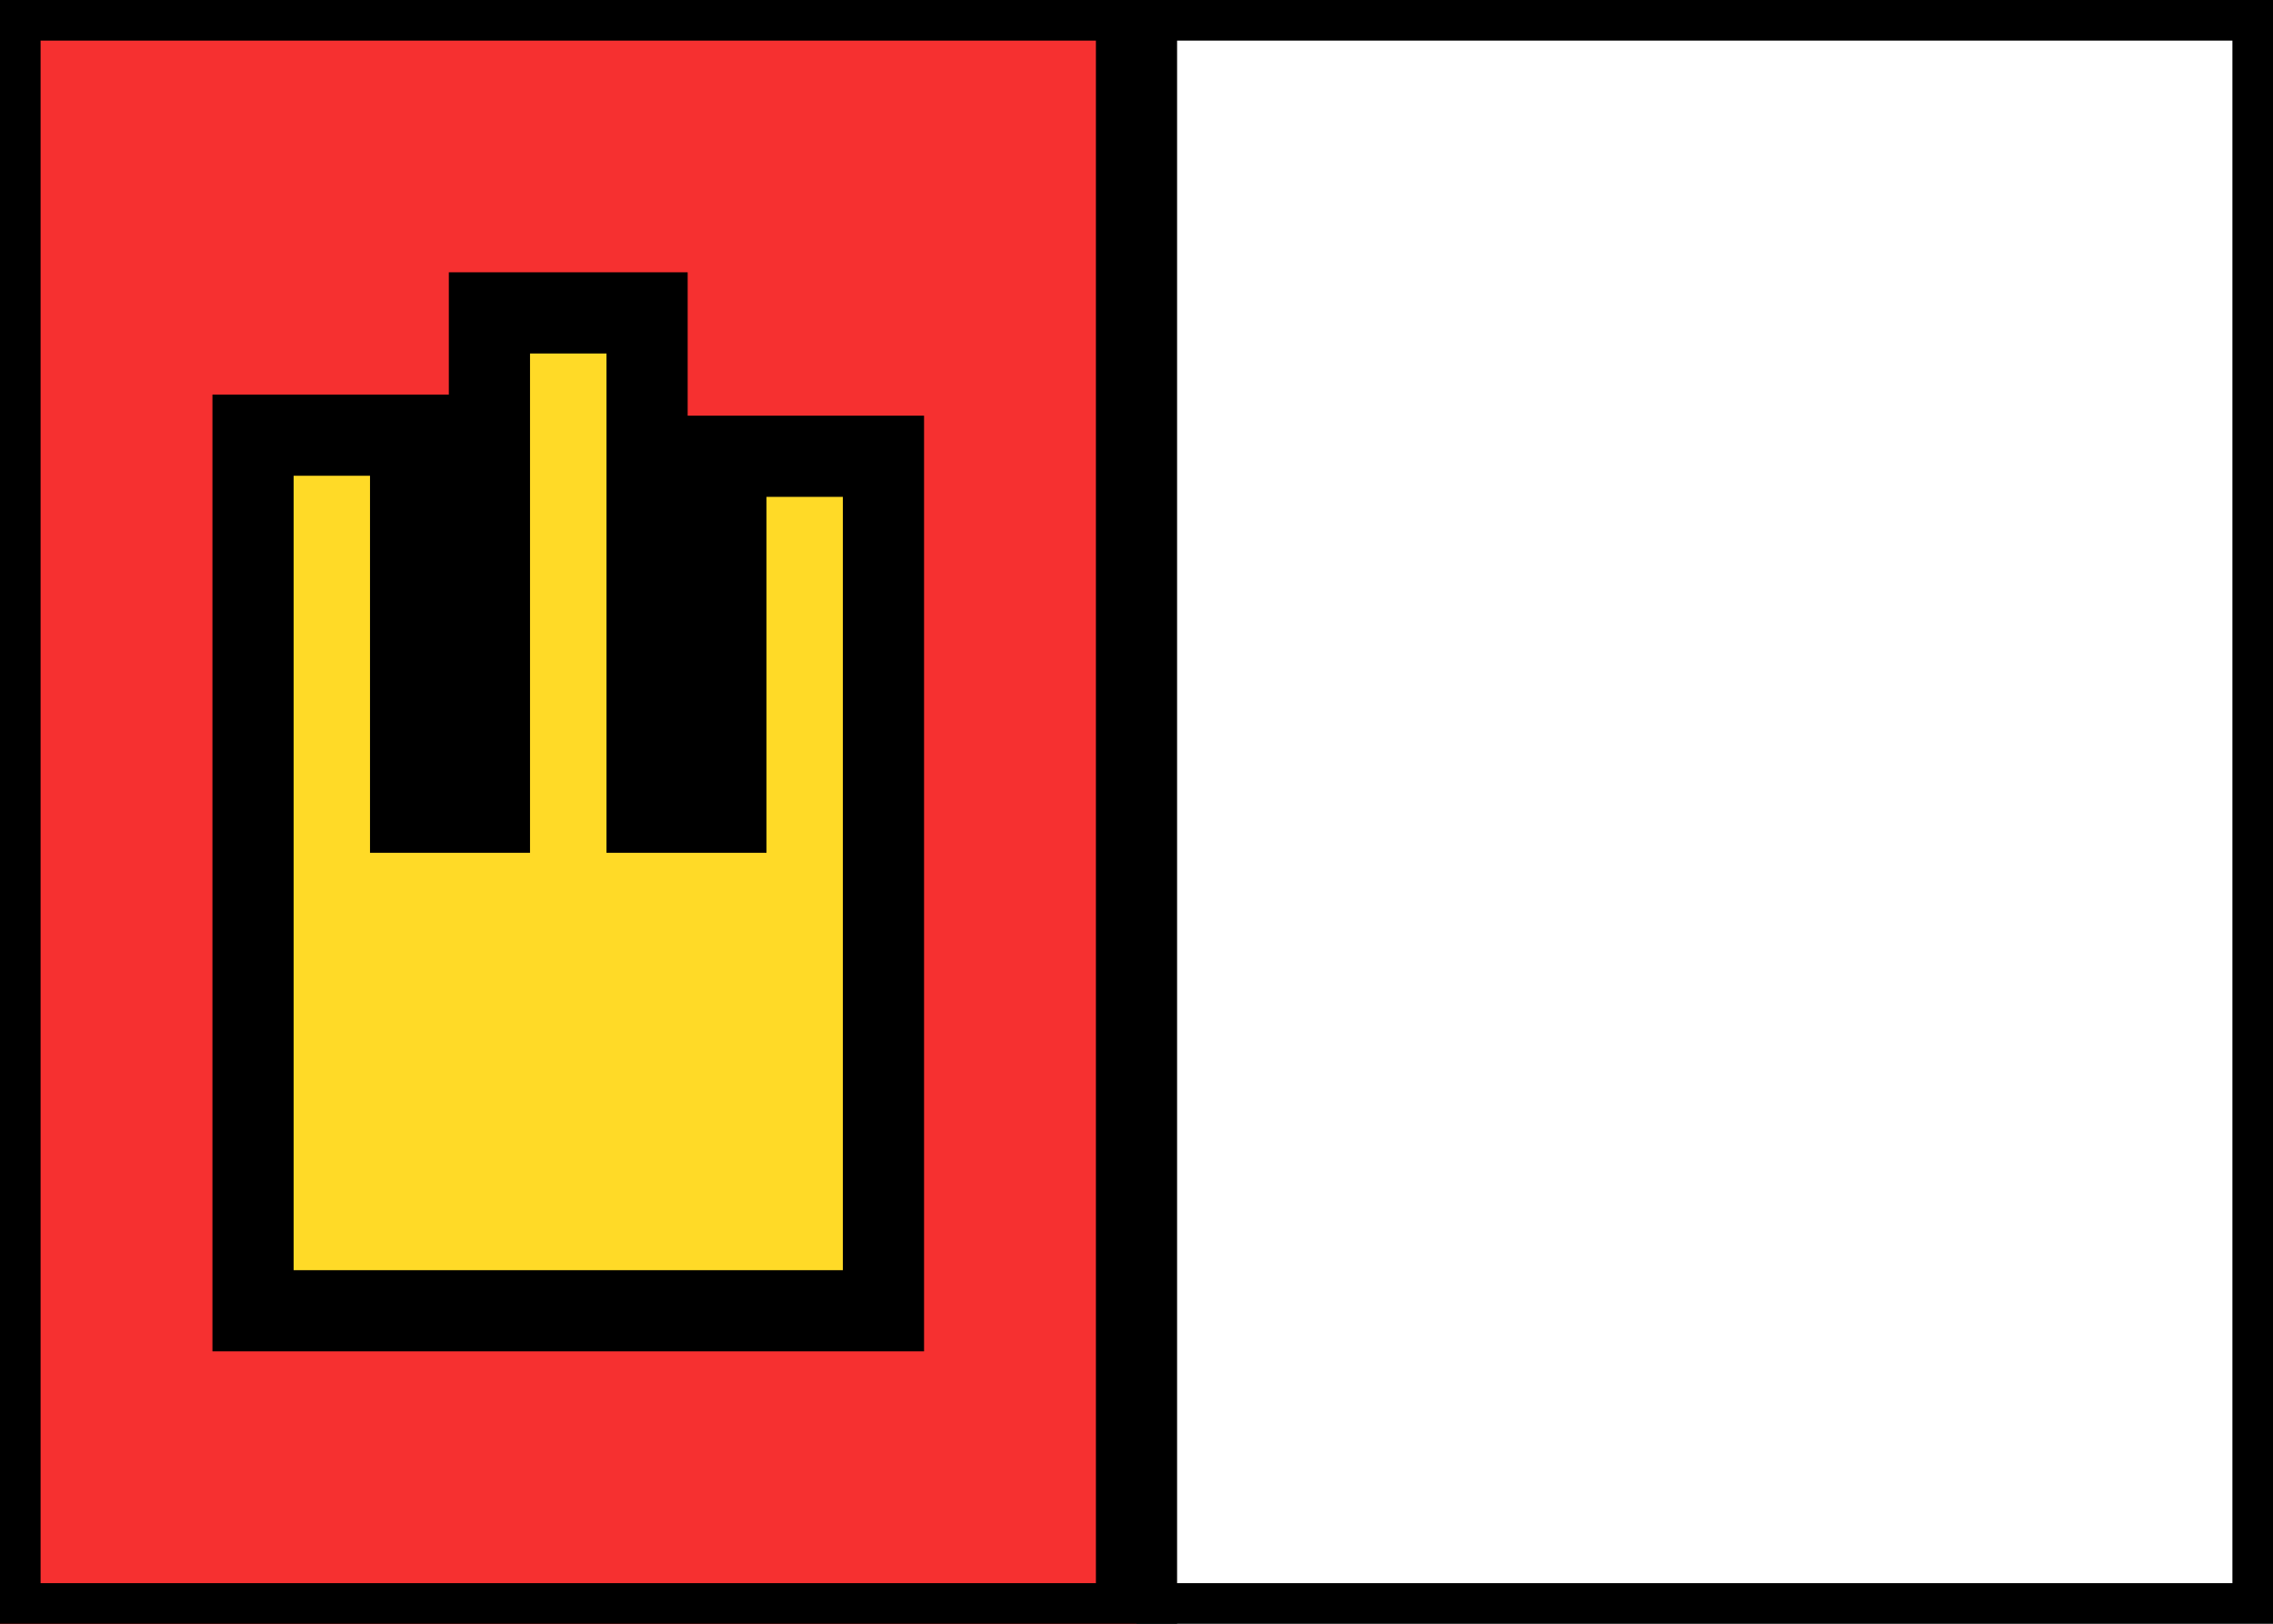 <svg xmlns="http://www.w3.org/2000/svg" fill="none" viewBox="0 0 28 20" stroke="currentColor" aria-hidden="true">
  <rect x="0" y="0" width="28" height="20" fill="#333333" stroke="none"/>
  <g clip-path="url(#clip0_8_299)">
    <rect width="28" height="20" fill="white"/>
    <path fill="#F63030" fill-rule="evenodd" d="M0 20H14V0H0V20Z" clip-rule="evenodd"/>
    <path fill="#FFDA27" d="M3.117 10.004L3.117 5.36H5.058V10.004H6.029V3.854H7.971V10.004H8.942V5.62H10.883V10.004V16.145H3.117V10.004Z"/>
  </g>
  <defs>
    <clipPath id="clip0_8_299">
      <rect width="28" height="20" fill="white"/>
    </clipPath>
  </defs>
</svg>
